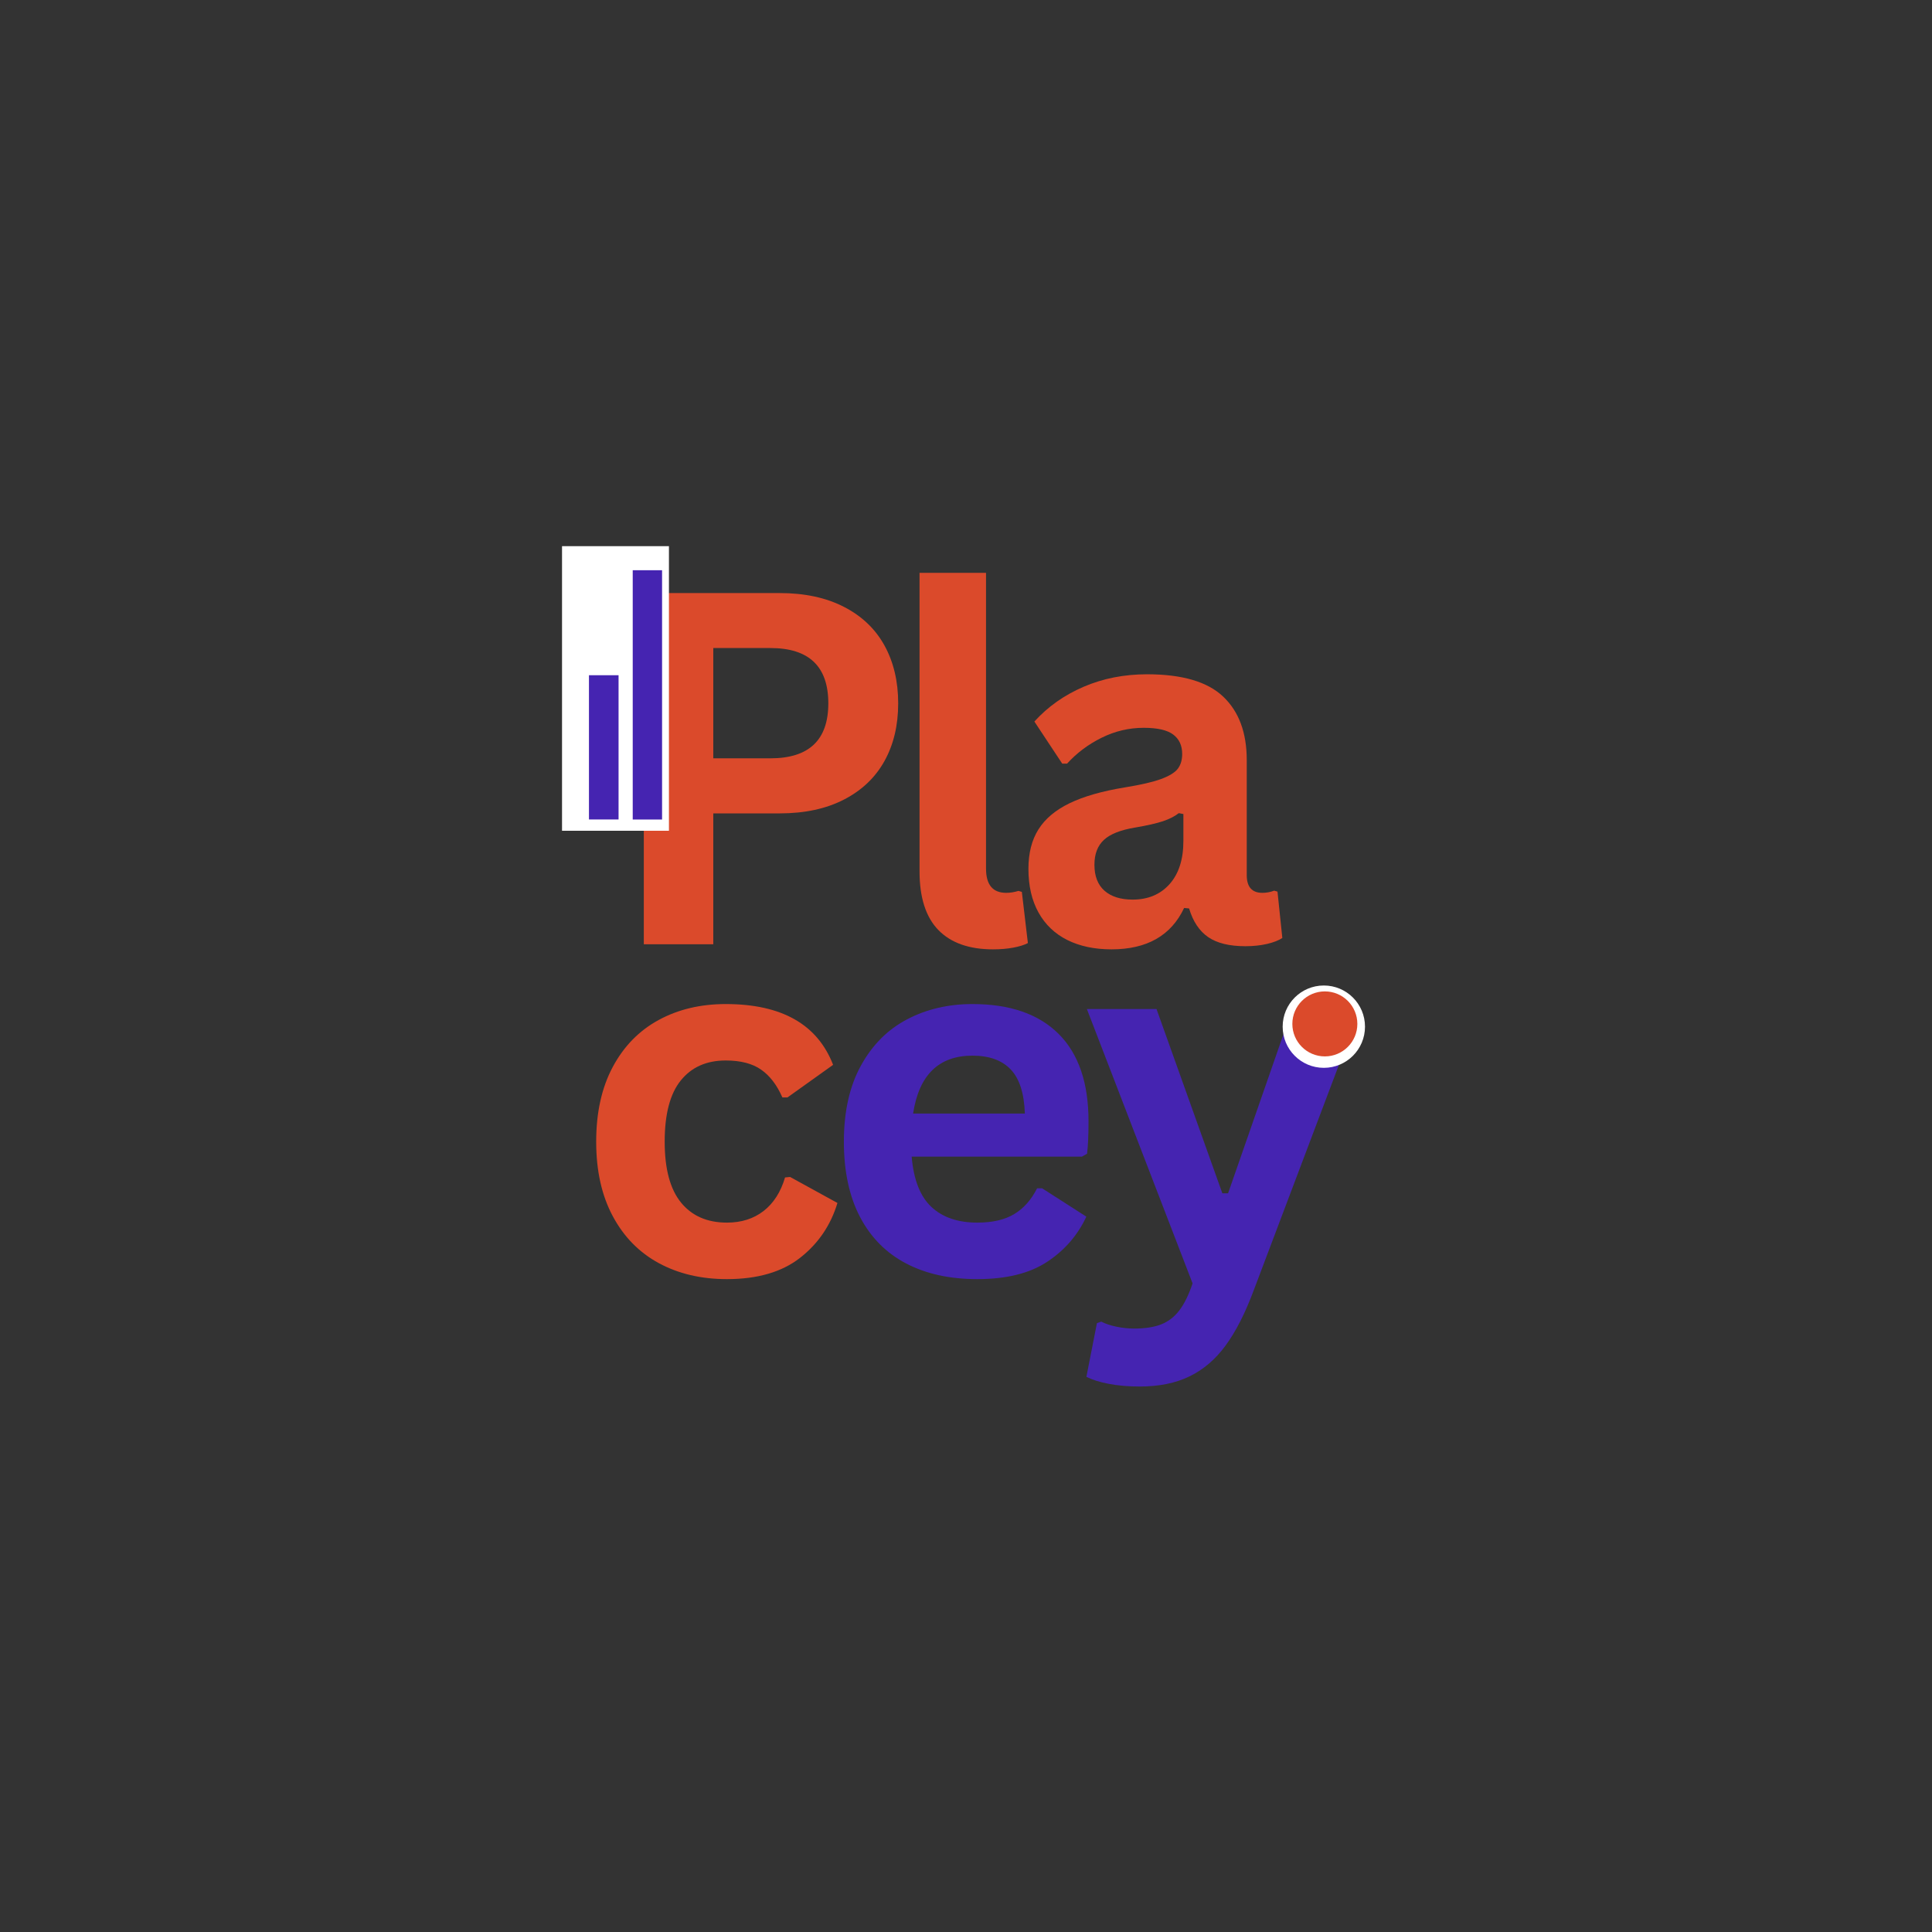 <svg xmlns="http://www.w3.org/2000/svg" xmlns:xlink="http://www.w3.org/1999/xlink" width="500" zoomAndPan="magnify" viewBox="0 0 375 375" height="500" preserveAspectRatio="xMidYMid meet" version="1.0"><rect x="0" y="0" width="375" height="375" fill="#333333" stroke="none"/><defs><g/><clipPath id="503ae58464"><path d="M 109.09 106.012 L 129.84 106.012 L 129.84 161.25 L 109.09 161.25 Z M 109.09 106.012 " clip-rule="nonzero"/></clipPath><clipPath id="70a56f5091"><path d="M 122.812 110.68 L 128.508 110.68 L 128.508 159.066 L 122.812 159.066 Z M 122.812 110.68 " clip-rule="nonzero"/></clipPath><clipPath id="ba1328602f"><path d="M 114.316 131.051 L 120.062 131.051 L 120.062 159.059 L 114.316 159.059 Z M 114.316 131.051 " clip-rule="nonzero"/></clipPath><clipPath id="e8933177fd"><path d="M 248.965 191.285 L 264.945 191.285 L 264.945 207.266 L 248.965 207.266 Z M 248.965 191.285 " clip-rule="nonzero"/></clipPath><clipPath id="08562afb45"><path d="M 256.953 191.285 C 252.539 191.285 248.965 194.863 248.965 199.273 C 248.965 203.688 252.539 207.266 256.953 207.266 C 261.367 207.266 264.945 203.688 264.945 199.273 C 264.945 194.863 261.367 191.285 256.953 191.285 Z M 256.953 191.285 " clip-rule="nonzero"/></clipPath><clipPath id="29130eda11"><path d="M 250.844 192.43 L 263.461 192.43 L 263.461 205.047 L 250.844 205.047 Z M 250.844 192.43 " clip-rule="nonzero"/></clipPath><clipPath id="424b277ec5"><path d="M 257.152 192.43 C 253.668 192.43 250.844 195.254 250.844 198.738 C 250.844 202.223 253.668 205.047 257.152 205.047 C 260.637 205.047 263.461 202.223 263.461 198.738 C 263.461 195.254 260.637 192.43 257.152 192.43 Z M 257.152 192.43 " clip-rule="nonzero"/></clipPath></defs><g fill="#db4a2b" fill-opacity="1"><g transform="translate(116.104, 183.284)"><g><path d="M 35.203 -68.172 C 40.086 -68.172 44.258 -67.273 47.719 -65.484 C 51.188 -63.703 53.805 -61.203 55.578 -57.984 C 57.348 -54.766 58.234 -51.023 58.234 -46.766 C 58.234 -42.504 57.348 -38.773 55.578 -35.578 C 53.805 -32.379 51.188 -29.883 47.719 -28.094 C 44.258 -26.301 40.086 -25.406 35.203 -25.406 L 22.344 -25.406 L 22.344 0 L 8.859 0 L 8.859 -68.172 Z M 33.438 -36.094 C 40.926 -36.094 44.672 -39.648 44.672 -46.766 C 44.672 -53.922 40.926 -57.5 33.438 -57.5 L 22.344 -57.5 L 22.344 -36.094 Z M 33.438 -36.094 "/></g></g></g><g fill="#db4a2b" fill-opacity="1"><g transform="translate(173.147, 183.284)"><g/></g></g><g fill="#db4a2b" fill-opacity="1"><g transform="translate(171.387, 183.284)"><g><path d="M 21.359 0.984 C 16.723 0.984 13.188 -0.266 10.75 -2.766 C 8.312 -5.273 7.094 -9.078 7.094 -14.172 L 7.094 -72.094 L 20 -72.094 L 20 -14.688 C 20 -11.551 21.305 -9.984 23.922 -9.984 C 24.672 -9.984 25.461 -10.109 26.297 -10.359 L 26.953 -10.172 L 28.125 -0.234 C 27.406 0.141 26.453 0.438 25.266 0.656 C 24.086 0.875 22.785 0.984 21.359 0.984 Z M 21.359 0.984 "/></g></g></g><g fill="#db4a2b" fill-opacity="1"><g transform="translate(195.695, 183.284)"><g><path d="M 20.047 0.984 C 16.754 0.984 13.895 0.379 11.469 -0.828 C 9.039 -2.047 7.176 -3.828 5.875 -6.172 C 4.57 -8.523 3.922 -11.348 3.922 -14.641 C 3.922 -17.691 4.57 -20.25 5.875 -22.312 C 7.176 -24.375 9.195 -26.066 11.938 -27.391 C 14.676 -28.711 18.25 -29.734 22.656 -30.453 C 25.738 -30.953 28.078 -31.492 29.672 -32.078 C 31.273 -32.672 32.359 -33.336 32.922 -34.078 C 33.484 -34.828 33.766 -35.781 33.766 -36.938 C 33.766 -38.582 33.188 -39.836 32.031 -40.703 C 30.883 -41.578 28.973 -42.016 26.297 -42.016 C 23.441 -42.016 20.723 -41.375 18.141 -40.094 C 15.555 -38.82 13.316 -37.145 11.422 -35.062 L 10.484 -35.062 L 5.078 -43.234 C 7.691 -46.117 10.879 -48.367 14.641 -49.984 C 18.398 -51.598 22.504 -52.406 26.953 -52.406 C 33.766 -52.406 38.691 -50.957 41.734 -48.062 C 44.773 -45.176 46.297 -41.078 46.297 -35.766 L 46.297 -13.438 C 46.297 -11.133 47.305 -9.984 49.328 -9.984 C 50.109 -9.984 50.875 -10.125 51.625 -10.406 L 52.266 -10.219 L 53.203 -1.219 C 52.492 -0.75 51.5 -0.363 50.219 -0.062 C 48.945 0.227 47.551 0.375 46.031 0.375 C 42.945 0.375 40.539 -0.211 38.812 -1.391 C 37.094 -2.578 35.859 -4.43 35.109 -6.953 L 34.141 -7.047 C 31.617 -1.691 26.922 0.984 20.047 0.984 Z M 24.156 -8.672 C 27.133 -8.672 29.52 -9.672 31.312 -11.672 C 33.102 -13.68 34 -16.473 34 -20.047 L 34 -25.281 L 33.109 -25.453 C 32.328 -24.836 31.305 -24.316 30.047 -23.891 C 28.797 -23.473 26.988 -23.062 24.625 -22.656 C 21.82 -22.195 19.805 -21.398 18.578 -20.266 C 17.348 -19.129 16.734 -17.52 16.734 -15.438 C 16.734 -13.227 17.383 -11.547 18.688 -10.391 C 20 -9.242 21.82 -8.672 24.156 -8.672 Z M 24.156 -8.672 "/></g></g></g><g fill="#db4a2b" fill-opacity="1"><g transform="translate(244.676, 183.284)"><g/></g></g><g fill="#db4a2b" fill-opacity="1"><g transform="translate(111.11, 247.293)"><g><path d="M 29.984 0.984 C 25.004 0.984 20.602 -0.047 16.781 -2.109 C 12.957 -4.18 9.973 -7.223 7.828 -11.234 C 5.68 -15.242 4.609 -20.062 4.609 -25.688 C 4.609 -31.352 5.68 -36.191 7.828 -40.203 C 9.973 -44.211 12.941 -47.25 16.734 -49.312 C 20.523 -51.375 24.863 -52.406 29.75 -52.406 C 40.602 -52.406 47.551 -48.473 50.594 -40.609 L 41.734 -34.281 L 40.75 -34.281 C 39.695 -36.695 38.32 -38.492 36.625 -39.672 C 34.938 -40.859 32.645 -41.453 29.75 -41.453 C 26.02 -41.453 23.113 -40.16 21.031 -37.578 C 18.945 -35.004 17.906 -31.039 17.906 -25.688 C 17.906 -20.406 18.961 -16.469 21.078 -13.875 C 23.191 -11.281 26.16 -9.984 29.984 -9.984 C 32.785 -9.984 35.156 -10.734 37.094 -12.234 C 39.039 -13.742 40.43 -15.914 41.266 -18.75 L 42.25 -18.844 L 51.438 -13.797 C 50.125 -9.453 47.703 -5.898 44.172 -3.141 C 40.648 -0.391 35.922 0.984 29.984 0.984 Z M 29.984 0.984 "/></g></g></g><g fill="#db4a2b" fill-opacity="1"><g transform="translate(158.878, 247.293)"><g/></g></g><g fill="#db4a2b" fill-opacity="1"><g transform="translate(176.146, 247.293)"><g/></g></g><g fill="#db4a2b" fill-opacity="1"><g transform="translate(193.413, 247.293)"><g/></g></g><g fill="#db4a2b" fill-opacity="1"><g transform="translate(210.681, 247.293)"><g/></g></g><g fill="#db4a2b" fill-opacity="1"><g transform="translate(227.949, 247.293)"><g/></g></g><g fill="#db4a2b" fill-opacity="1"><g transform="translate(245.216, 247.293)"><g/></g></g><g fill="#4524b1" fill-opacity="1"><g transform="translate(141.909, 247.293)"><g/></g></g><g fill="#4524b1" fill-opacity="1"><g transform="translate(159.187, 247.293)"><g><path d="M 50.828 -22.797 L 17.766 -22.797 C 18.141 -18.328 19.414 -15.07 21.594 -13.031 C 23.77 -11 26.738 -9.984 30.5 -9.984 C 33.445 -9.984 35.836 -10.535 37.672 -11.641 C 39.504 -12.742 40.984 -14.41 42.109 -16.641 L 43.094 -16.641 L 51.672 -11.141 C 49.992 -7.535 47.457 -4.613 44.062 -2.375 C 40.676 -0.133 36.156 0.984 30.5 0.984 C 25.176 0.984 20.578 -0.023 16.703 -2.047 C 12.836 -4.066 9.852 -7.07 7.75 -11.062 C 5.656 -15.062 4.609 -19.938 4.609 -25.688 C 4.609 -31.531 5.711 -36.457 7.922 -40.469 C 10.129 -44.477 13.113 -47.469 16.875 -49.438 C 20.633 -51.414 24.863 -52.406 29.562 -52.406 C 36.832 -52.406 42.406 -50.477 46.281 -46.625 C 50.156 -42.77 52.094 -37.113 52.094 -29.656 C 52.094 -26.945 52 -24.848 51.812 -23.359 Z M 39.734 -31.156 C 39.609 -35.07 38.695 -37.922 37 -39.703 C 35.301 -41.492 32.82 -42.391 29.562 -42.391 C 23.031 -42.391 19.191 -38.645 18.047 -31.156 Z M 39.734 -31.156 "/></g></g></g><g fill="#4524b1" fill-opacity="1"><g transform="translate(209.838, 247.293)"><g><path d="M 11.375 21.828 C 9.164 21.828 7.164 21.656 5.375 21.312 C 3.594 20.969 2.145 20.516 1.031 19.953 L 3.078 9.516 L 3.922 9.234 C 4.691 9.641 5.648 9.961 6.797 10.203 C 7.953 10.453 9.141 10.578 10.359 10.578 C 12.43 10.578 14.16 10.305 15.547 9.766 C 16.93 9.223 18.102 8.32 19.062 7.062 C 20.031 5.801 20.891 4.051 21.641 1.812 L 1.125 -51.438 L 14.641 -51.438 L 27.422 -15.672 L 28.531 -15.672 L 40.984 -51.438 L 54.141 -51.438 L 33.484 3.219 C 31.836 7.633 30.023 11.188 28.047 13.875 C 26.078 16.562 23.742 18.555 21.047 19.859 C 18.359 21.172 15.133 21.828 11.375 21.828 Z M 11.375 21.828 "/></g></g></g><g clip-path="url(#503ae58464)"><path fill="#ffffff" d="M 109.09 106.012 L 129.84 106.012 L 129.84 161.289 L 109.09 161.289 Z M 109.09 106.012 " fill-opacity="1" fill-rule="nonzero"/></g><g clip-path="url(#70a56f5091)"><path fill="#4524b1" d="M 122.812 110.68 L 128.508 110.68 L 128.508 159.074 L 122.812 159.074 Z M 122.812 110.68 " fill-opacity="1" fill-rule="nonzero"/></g><g clip-path="url(#ba1328602f)"><path fill="#4524b1" d="M 120.062 159.059 L 114.316 159.059 L 114.316 131.059 L 120.062 131.059 Z M 120.062 159.059 " fill-opacity="1" fill-rule="nonzero"/></g><g clip-path="url(#e8933177fd)"><g clip-path="url(#08562afb45)"><path fill="#ffffff" d="M 248.965 191.285 L 264.945 191.285 L 264.945 207.266 L 248.965 207.266 Z M 248.965 191.285 " fill-opacity="1" fill-rule="nonzero"/></g></g><g clip-path="url(#29130eda11)"><g clip-path="url(#424b277ec5)"><path fill="#db4a2b" d="M 250.844 192.43 L 263.461 192.43 L 263.461 205.047 L 250.844 205.047 Z M 250.844 192.43 " fill-opacity="1" fill-rule="nonzero"/></g></g></svg>